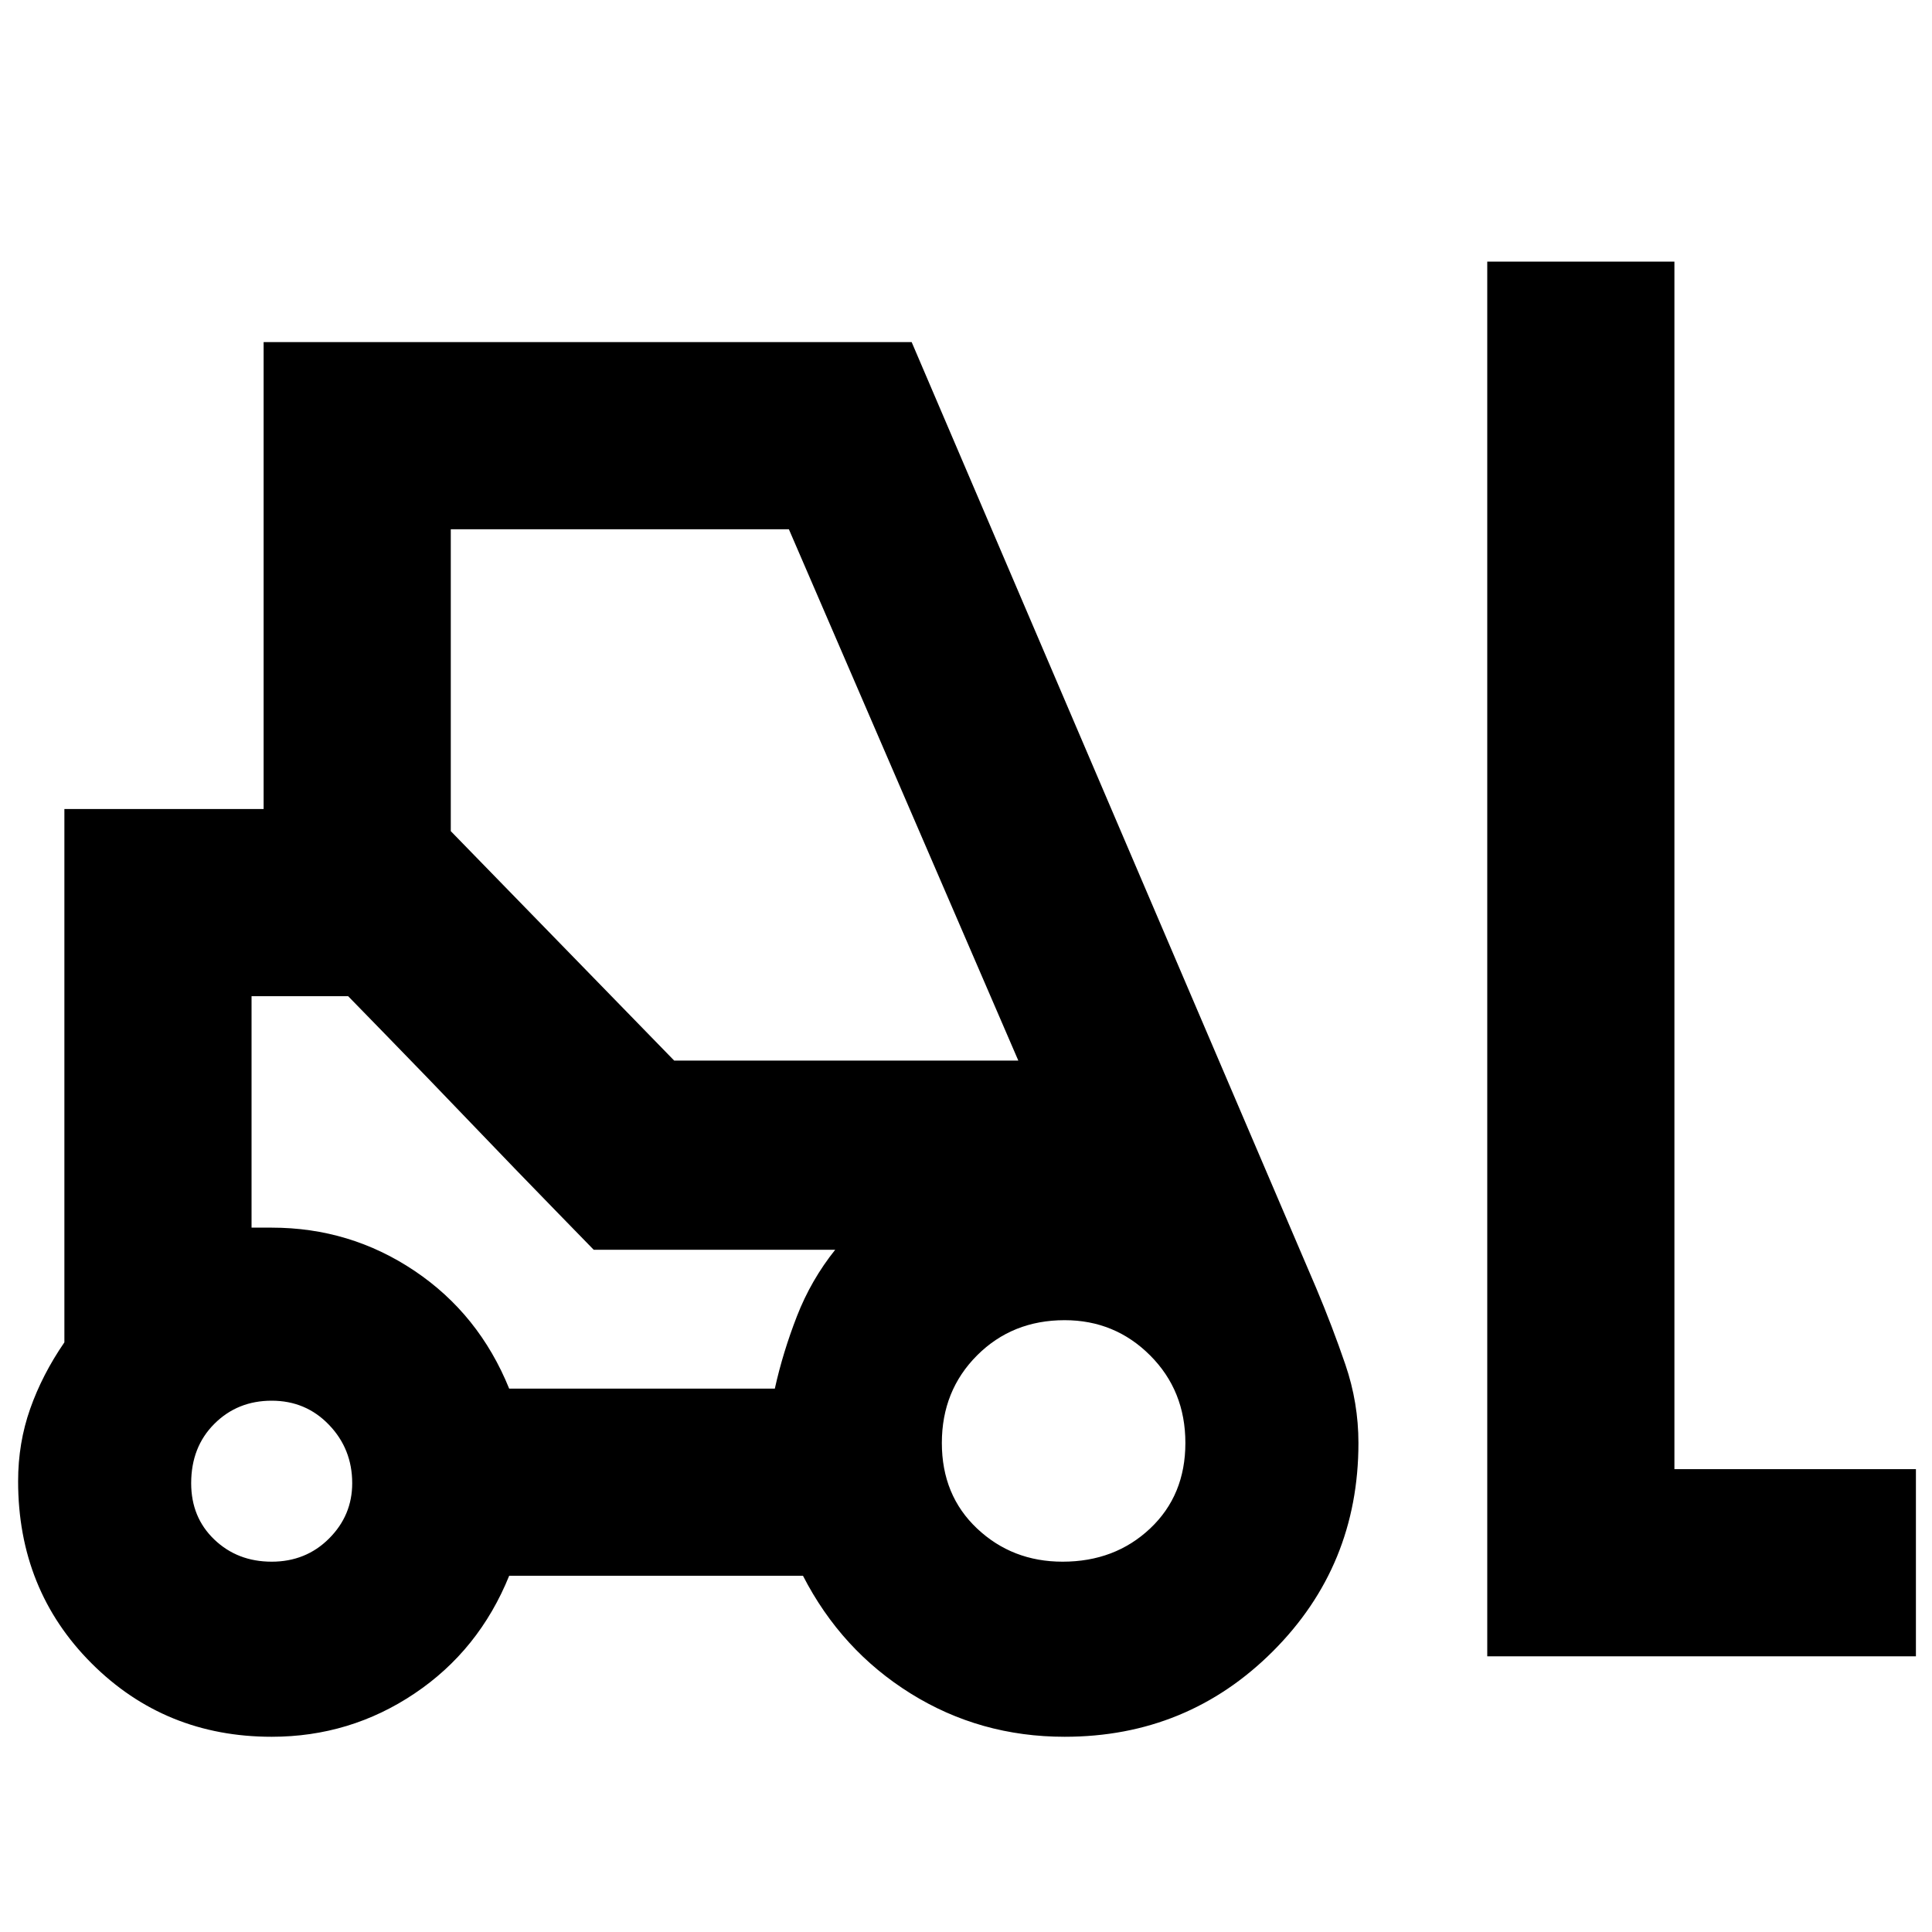 <svg xmlns="http://www.w3.org/2000/svg" height="40" width="40"><path d="M5.625 35.958q-2.208 0-3.729-1.52Q.375 32.917.375 30.667q0-.792.25-1.5.25-.709.708-1.375V16.75h4.125V7.083h13.417l8.375 19.584q.333.791.604 1.583.271.792.271 1.625 0 2.542-1.771 4.313-1.771 1.77-4.312 1.77-1.75 0-3.188-.896-1.437-.895-2.229-2.437h-6.083q-.625 1.542-1.959 2.437-1.333.896-2.958.896Zm25.167-1.666V5.417h3.875v25h5v3.875ZM5.625 32.333q.708 0 1.187-.479.48-.479.48-1.146 0-.708-.48-1.208-.479-.5-1.187-.5-.708 0-1.187.479-.48.479-.48 1.229 0 .709.48 1.167.479.458 1.187.458Zm16.375 0q1.083 0 1.812-.687.73-.688.73-1.771t-.73-1.813q-.729-.729-1.77-.729-1.084 0-1.813.729-.729.73-.729 1.813t.729 1.771q.729.687 1.771.687ZM10.542 28.75h5.5q.166-.75.458-1.5.292-.75.792-1.375h-5l-5.125-5.25H5.208v4.792h.417q1.625 0 2.958.895 1.334.896 1.959 2.438Zm3.416-6.792h7.125l-4.75-11h-7v6.25Zm-1.666 3.917-.792-.813q-.792-.812-1.75-1.812T8 21.438l-.792-.813h-2 1.959l5.125 5.25h5Z"/></svg>